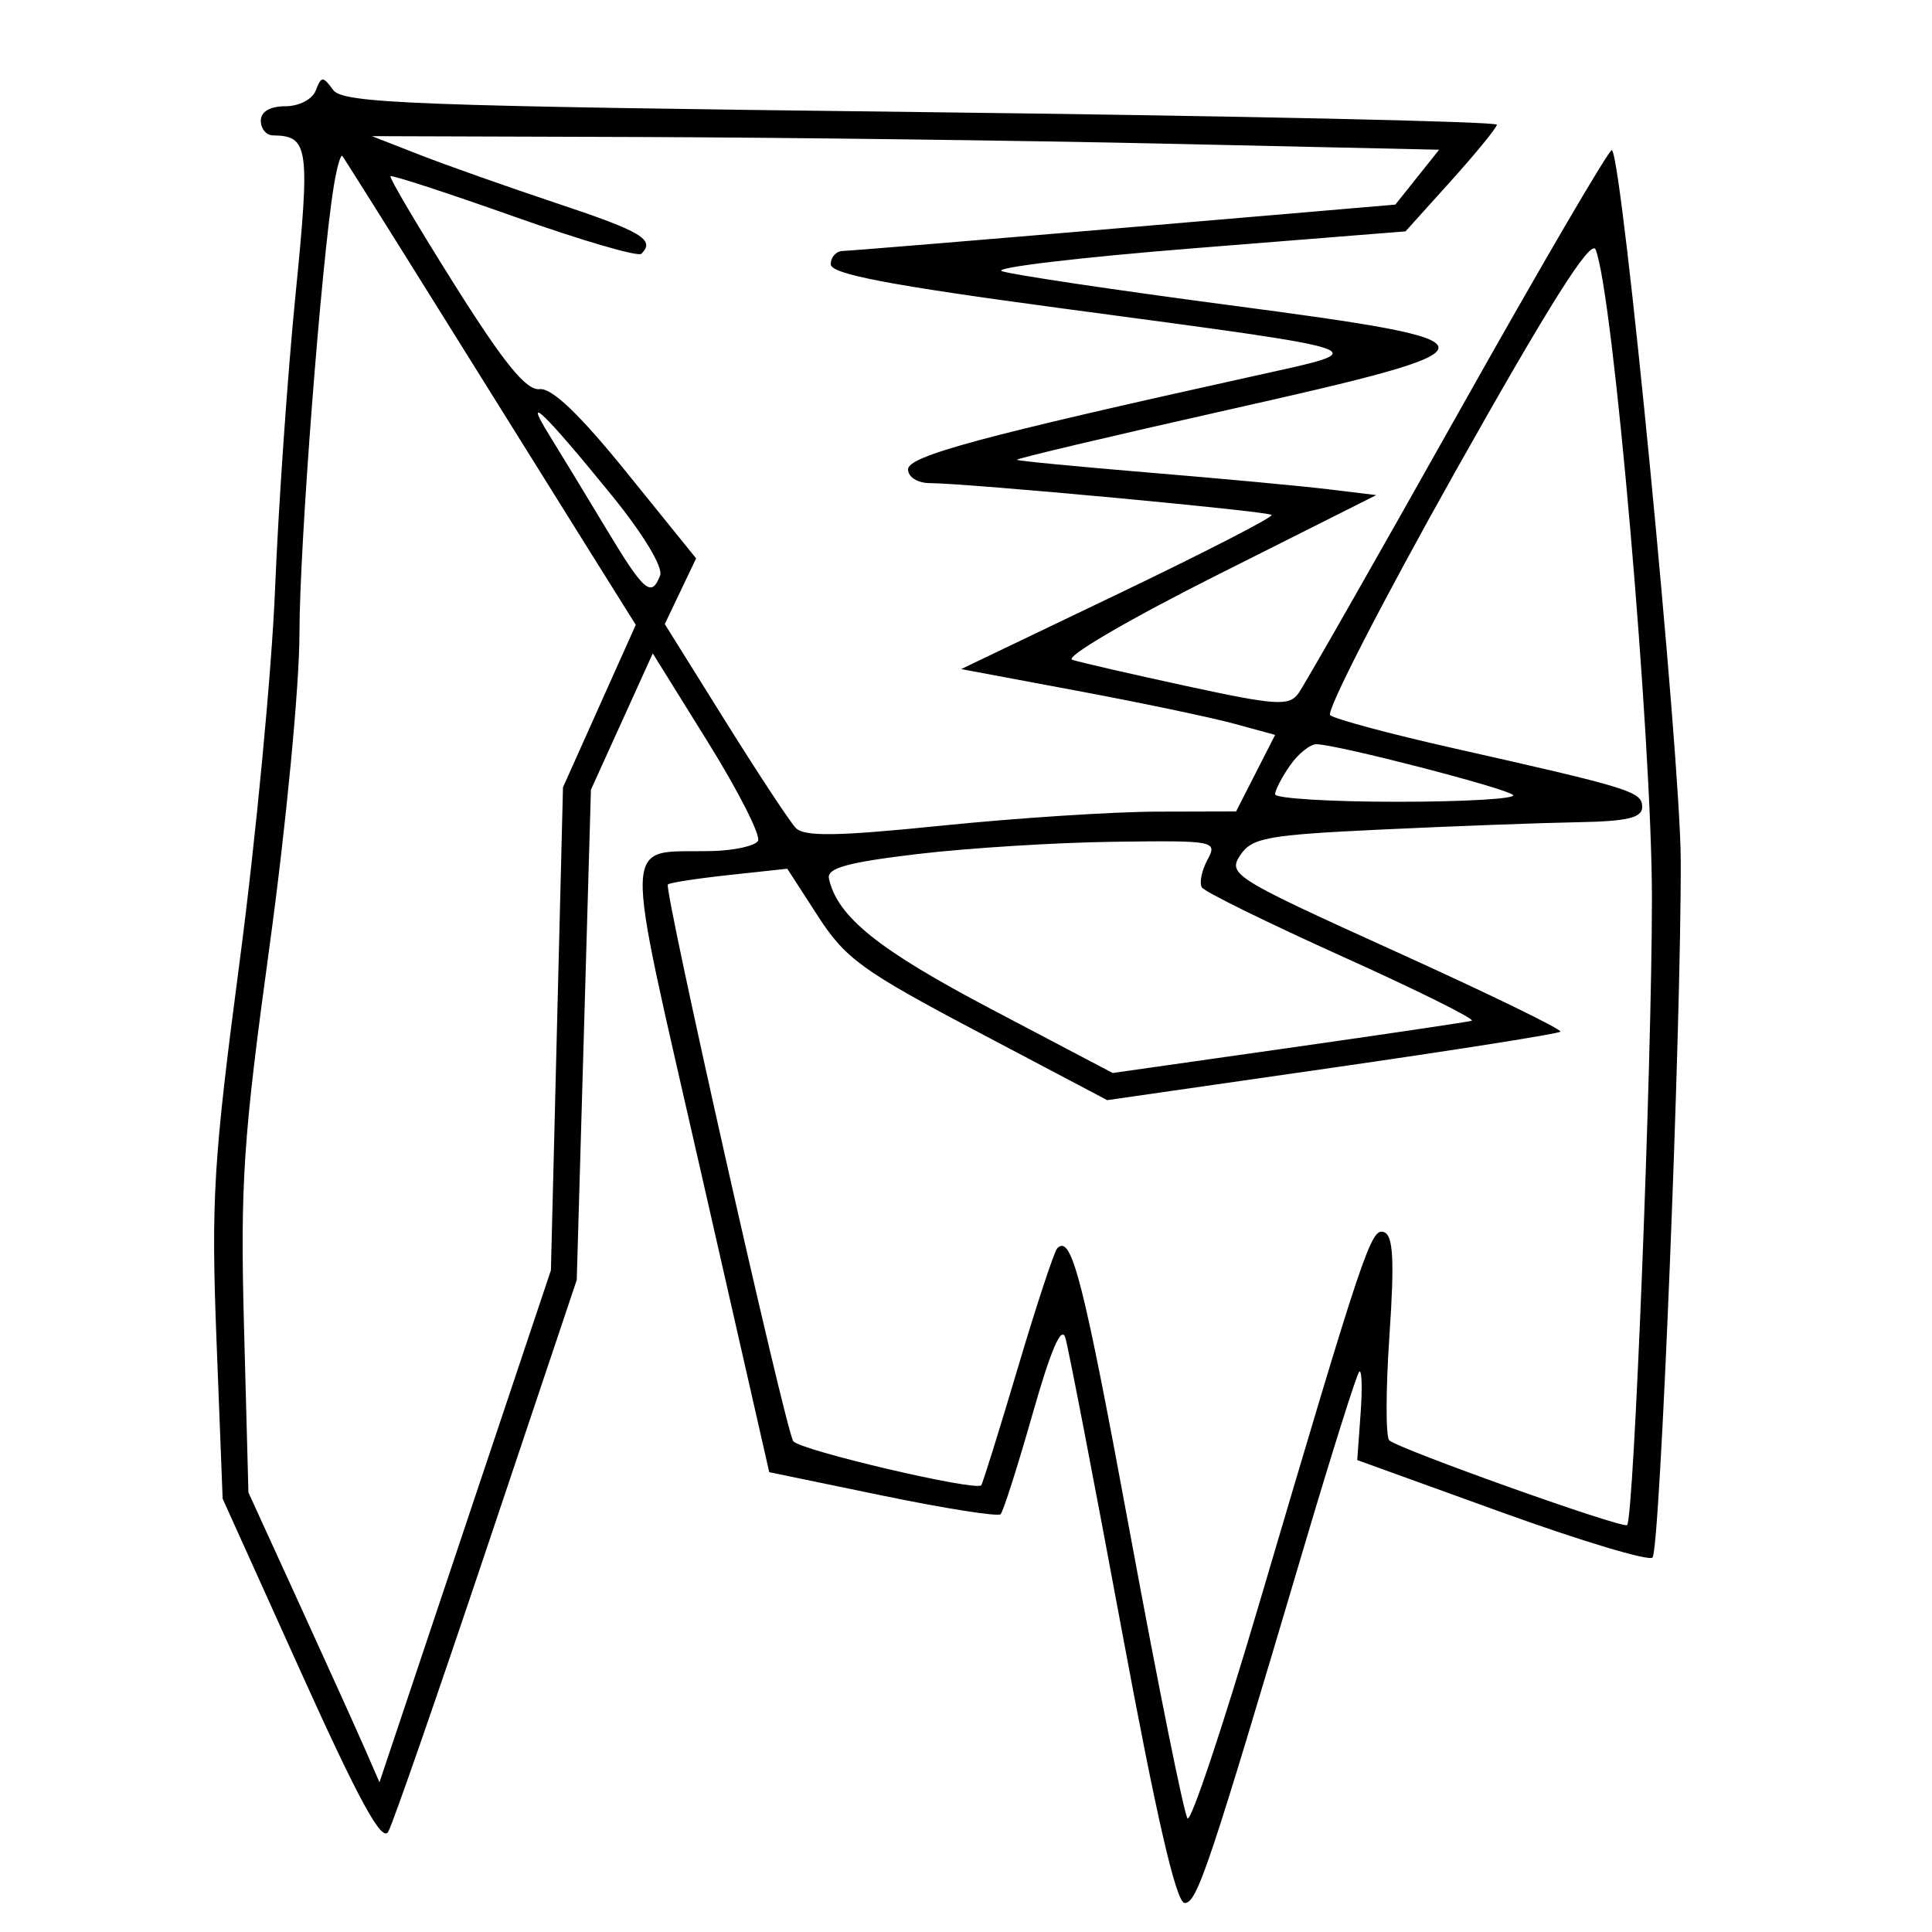<svg xmlns="http://www.w3.org/2000/svg" width="200" height="200" viewBox="0 0 200 200" version="1.1">
	<path d="M 32.692 9.360 C 32.338 10.282, 30.955 11, 29.531 11 C 27.948 11, 27 11.562, 27 12.500 C 27 13.325, 27.563 14.007, 28.250 14.015 C 31.960 14.061, 32.118 15.183, 30.586 30.581 C 29.769 38.786, 28.818 52.475, 28.473 61 C 28.127 69.525, 26.480 86.850, 24.813 99.500 C 22.088 120.177, 21.846 124.149, 22.415 138.821 L 23.048 155.142 31.183 173.163 C 37.190 186.470, 39.547 190.774, 40.194 189.617 C 40.676 188.756, 45.263 175.552, 50.388 160.276 L 59.705 132.500 60.439 107.126 L 61.173 81.753 64.374 74.696 L 67.574 67.639 73.313 76.873 C 76.469 81.952, 78.789 86.533, 78.467 87.053 C 78.145 87.574, 75.996 88.045, 73.691 88.100 C 64.301 88.323, 64.406 85.479, 72.476 120.950 L 79.632 152.400 91.358 154.824 C 97.808 156.158, 103.309 157.025, 103.583 156.751 C 103.856 156.477, 105.345 151.808, 106.890 146.376 C 108.791 139.697, 109.891 137.147, 110.289 138.500 C 110.614 139.600, 113.239 153.213, 116.123 168.750 C 119.737 188.218, 121.763 197, 122.640 197 C 123.926 197, 125.161 193.314, 135.030 160 C 137.881 150.375, 140.436 142.275, 140.706 142 C 140.977 141.725, 141.041 143.670, 140.849 146.323 L 140.500 151.146 155.466 156.557 C 163.697 159.533, 170.719 161.638, 171.070 161.234 C 171.861 160.324, 174.056 106.008, 173.989 89 C 173.946 78.116, 167.988 16.654, 166.867 15.533 C 166.647 15.314, 159.500 27.542, 150.984 42.707 C 142.468 57.872, 135.008 70.957, 134.408 71.785 C 133.443 73.113, 132.096 73.026, 122.908 71.038 C 117.183 69.800, 111.825 68.569, 111 68.303 C 110.164 68.033, 116.802 64.150, 125.985 59.536 L 142.471 51.252 137.485 50.647 C 134.743 50.315, 126.425 49.540, 119 48.926 C 111.575 48.312, 105.399 47.715, 105.276 47.598 C 105.153 47.481, 114.941 45.164, 127.026 42.449 C 156.166 35.902, 156.176 35.412, 127.250 31.588 C 115.287 30.006, 104.696 28.424, 103.714 28.071 C 102.731 27.718, 111.731 26.646, 123.714 25.690 L 145.500 23.950 150.207 18.725 C 152.795 15.851, 154.933 13.234, 154.957 12.908 C 154.981 12.582, 128.144 11.995, 95.320 11.602 C 42.540 10.971, 35.505 10.706, 34.480 9.304 C 33.427 7.863, 33.265 7.868, 32.692 9.360 M 43.500 16.046 C 46.250 17.120, 52.663 19.386, 57.750 21.082 C 66.467 23.987, 67.849 24.817, 66.394 26.273 C 66.061 26.606, 60.141 24.875, 53.240 22.427 C 46.338 19.979, 40.571 18.096, 40.423 18.244 C 40.276 18.391, 43.270 23.459, 47.077 29.506 C 52.199 37.642, 54.483 40.444, 55.863 40.286 C 57.133 40.140, 60.015 42.901, 64.895 48.938 L 72.061 57.803 70.439 61.205 L 68.818 64.606 75.027 74.553 C 78.442 80.024, 81.745 85.039, 82.368 85.698 C 83.247 86.629, 86.627 86.578, 97.500 85.469 C 105.200 84.684, 115.203 84.032, 119.730 84.021 L 127.959 84 129.980 80.039 L 132.001 76.077 127.751 74.916 C 125.413 74.277, 118.100 72.744, 111.500 71.509 L 99.500 69.263 115.758 61.472 C 124.699 57.187, 131.846 53.512, 131.639 53.306 C 131.251 52.918, 100.264 50.034, 96.250 50.012 C 94.987 50.005, 94 49.382, 94 48.591 C 94 47.209, 101.498 45.185, 129.928 38.897 C 142.499 36.116, 143.284 36.392, 110.250 31.966 C 92.079 29.531, 86 28.376, 86 27.358 C 86 26.611, 86.563 25.990, 87.250 25.978 C 87.938 25.966, 101.087 24.882, 116.472 23.569 L 144.444 21.181 146.712 18.340 L 148.979 15.500 121.240 14.886 C 105.983 14.548, 81.125 14.231, 66 14.182 L 38.500 14.094 43.500 16.046 M 34.573 19.148 C 33.274 26.988, 31 56.517, 31 65.556 C 31 70.992, 29.621 85.425, 27.906 97.932 C 25.166 117.915, 24.863 122.447, 25.264 137.500 L 25.717 154.500 30.973 166 C 33.864 172.325, 36.916 179.075, 37.756 181 L 39.283 184.500 48.156 158 L 57.030 131.500 57.655 106.500 L 58.281 81.500 62.048 73.092 L 65.815 64.683 61.062 57.092 C 58.449 52.916, 51.682 42.075, 46.026 33 C 40.370 23.925, 35.605 16.342, 35.436 16.148 C 35.267 15.954, 34.879 17.304, 34.573 19.148 M 150.700 48.737 C 143.109 62.246, 137.259 73.628, 137.700 74.030 C 138.140 74.432, 143.900 75.977, 150.500 77.463 C 168.867 81.598, 170 81.951, 170 83.539 C 170 84.664, 168.450 85.027, 163.250 85.118 C 159.537 85.183, 150.478 85.521, 143.118 85.868 C 131.129 86.434, 129.594 86.713, 128.380 88.547 C 127.080 90.511, 127.735 90.916, 144.474 98.502 C 154.071 102.852, 161.747 106.586, 161.533 106.800 C 161.319 107.015, 150.675 108.697, 137.880 110.538 L 114.617 113.887 101.238 106.826 C 89.274 100.511, 87.523 99.245, 84.680 94.847 L 81.500 89.931 75.500 90.578 C 72.200 90.934, 69.337 91.375, 69.138 91.557 C 68.685 91.974, 81.255 147.794, 82.115 149.186 C 82.679 150.099, 100.944 154.390, 101.575 153.758 C 101.716 153.616, 103.416 148.166, 105.352 141.648 C 107.288 135.129, 109.133 129.534, 109.452 129.214 C 110.937 127.730, 112.132 132.426, 117.035 159 C 119.927 174.675, 122.581 187.832, 122.933 188.237 C 123.285 188.642, 126.594 178.742, 130.285 166.237 C 141.240 129.125, 141.941 127.040, 143.290 127.558 C 144.229 127.918, 144.361 130.518, 143.834 138.267 C 143.450 143.895, 143.444 148.772, 143.818 149.104 C 144.881 150.045, 168.040 158.295, 168.439 157.875 C 169.144 157.130, 171.006 110.093, 171.007 93 C 171.009 76.512, 166.998 30.299, 165.178 25.837 C 164.701 24.666, 160.418 31.440, 150.700 48.737 M 56.835 45 C 58.027 46.925, 60.689 51.305, 62.751 54.733 C 66.683 61.269, 67.434 61.918, 68.338 59.561 C 68.659 58.724, 66.573 55.269, 63.354 51.311 C 56.394 42.749, 54.018 40.448, 56.835 45 M 133.557 79.223 C 132.701 80.445, 132 81.795, 132 82.223 C 132 82.650, 137.700 83, 144.667 83 C 151.633 83, 157.016 82.683, 156.628 82.295 C 155.931 81.598, 138.611 77.120, 136.307 77.041 C 135.650 77.018, 134.413 78, 133.557 79.223 M 95 88.407 C 87.730 89.270, 85.573 89.866, 85.810 90.947 C 86.677 94.900, 90.905 98.301, 102.600 104.455 L 115.182 111.076 133.341 108.492 C 143.329 107.072, 151.881 105.803, 152.347 105.672 C 152.813 105.542, 146.834 102.568, 139.060 99.062 C 131.286 95.557, 124.697 92.319, 124.417 91.865 C 124.137 91.412, 124.394 90.132, 124.989 89.021 C 126.045 87.048, 125.817 87.003, 115.285 87.140 C 109.353 87.217, 100.225 87.787, 95 88.407" stroke="none" fill="black" fill-rule="evenodd"/>
</svg>
